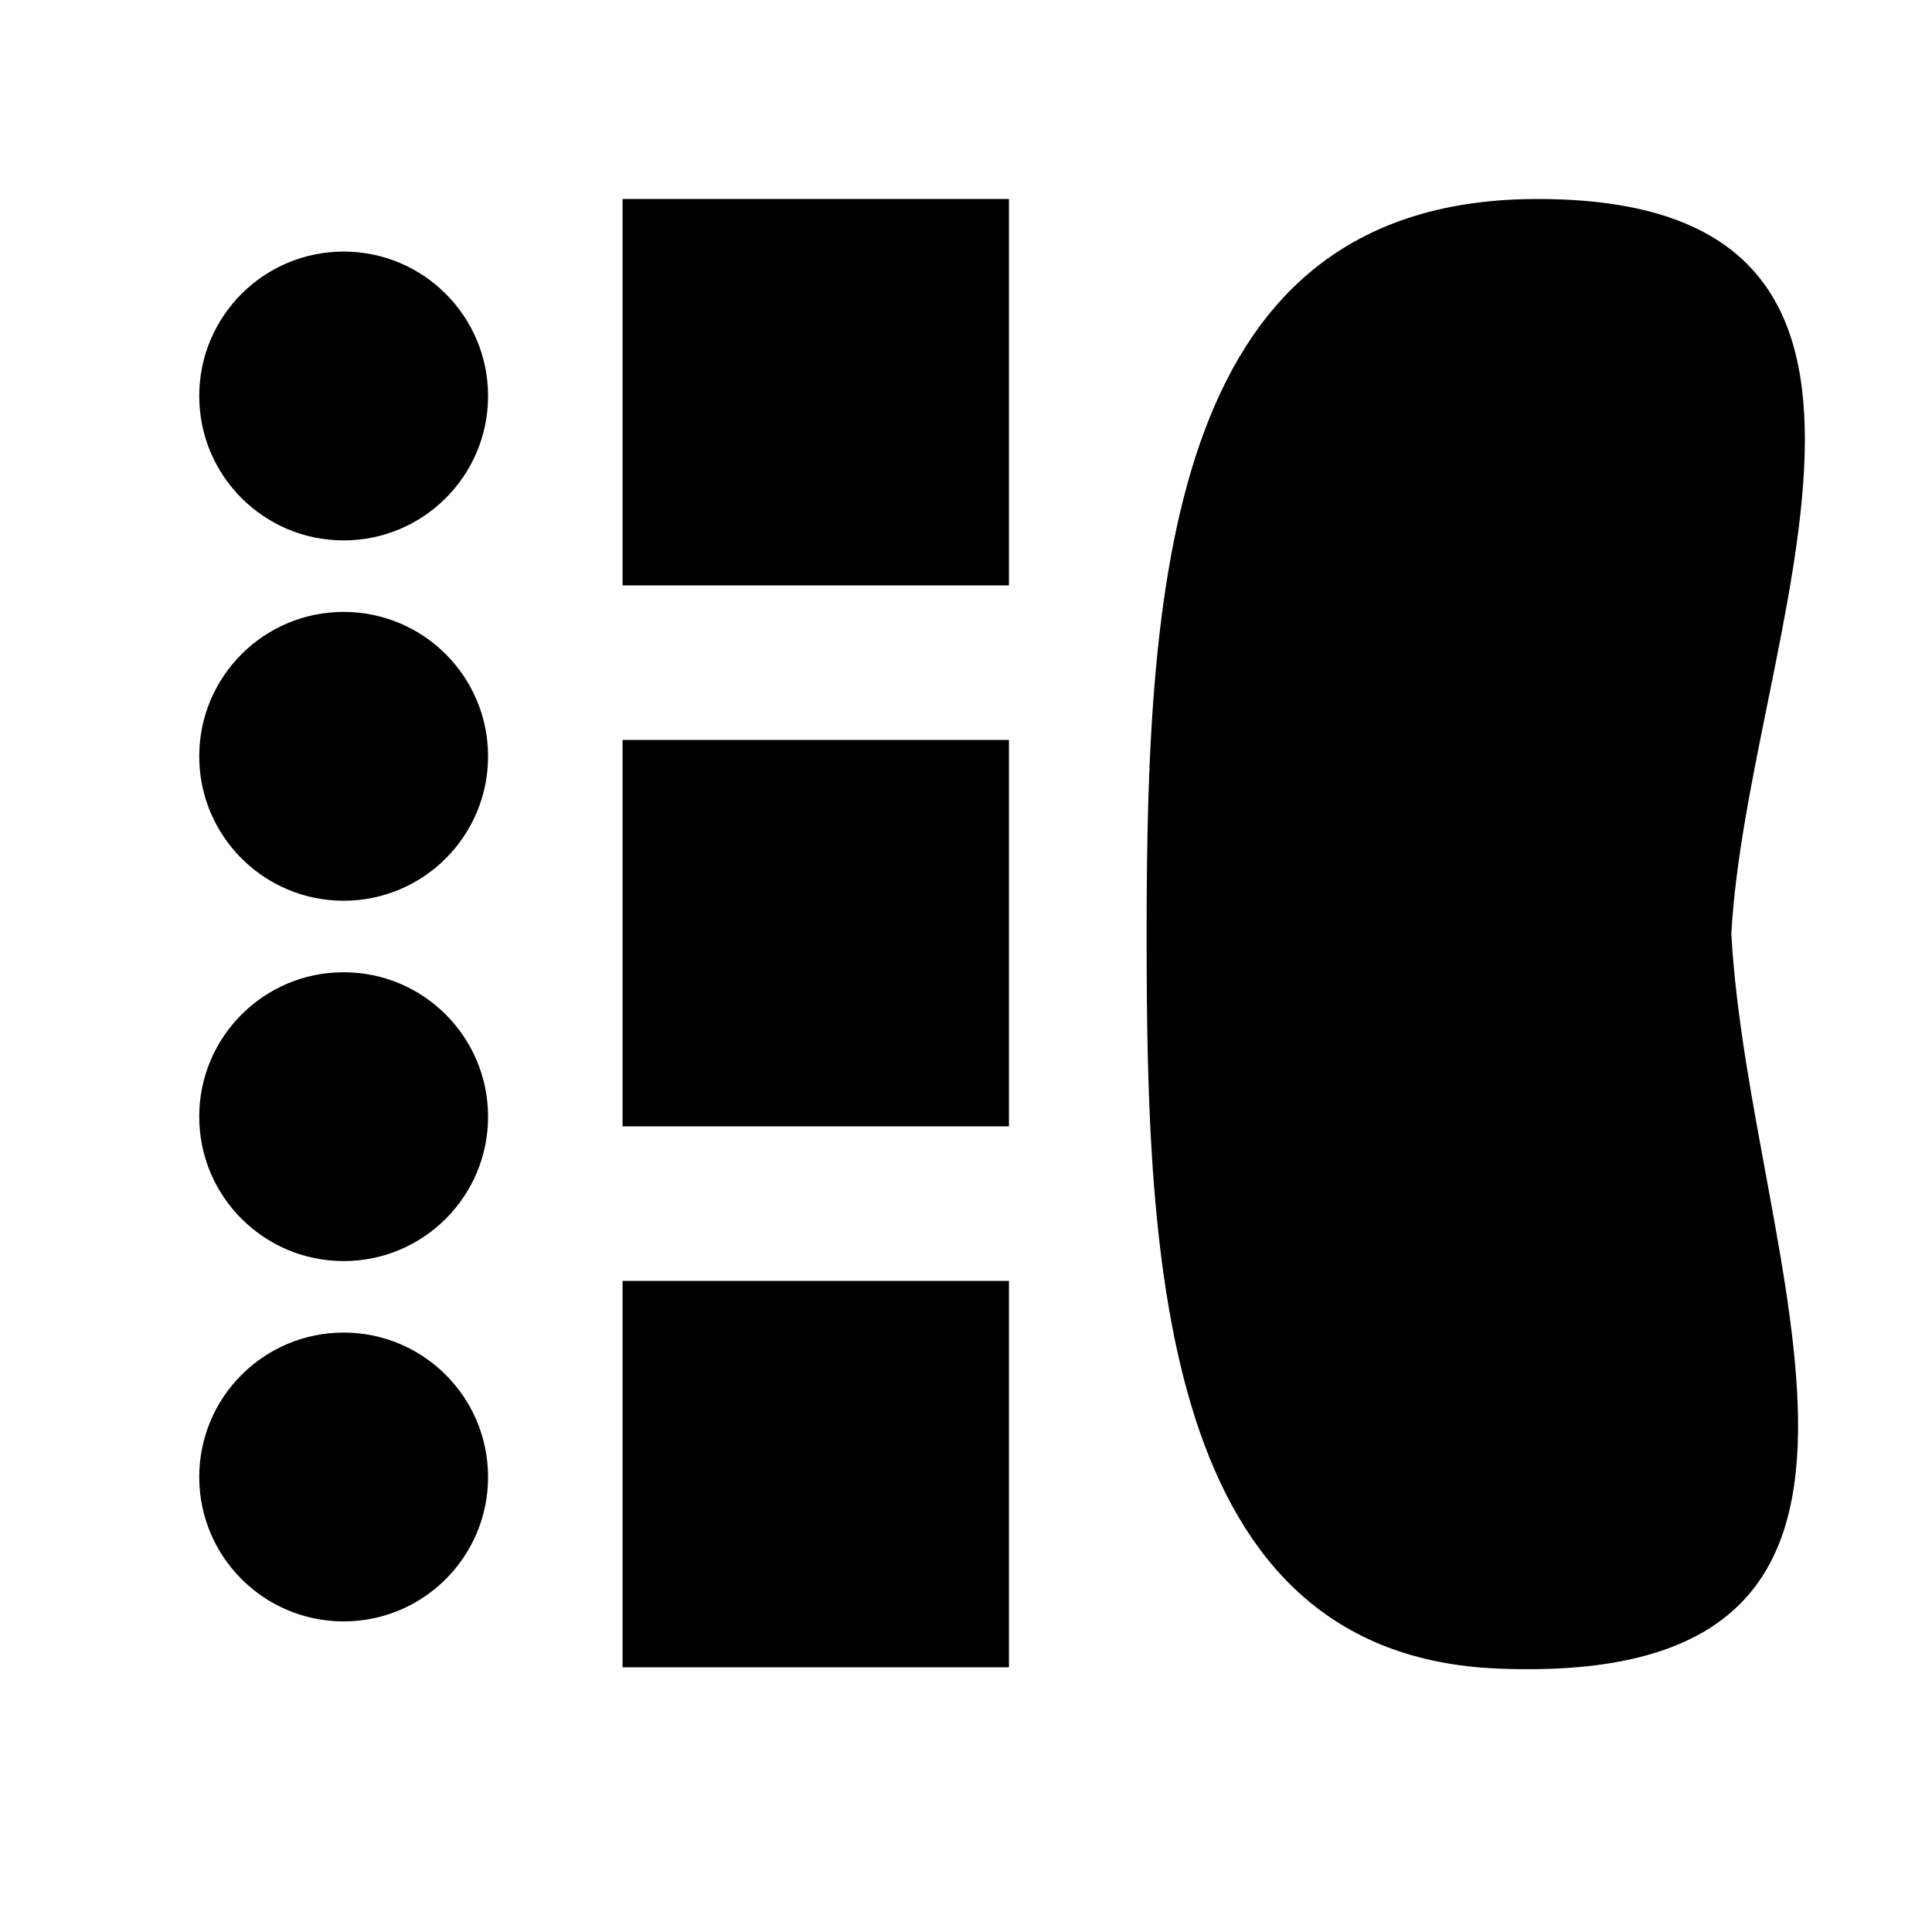 <?xml version="1.0" encoding="UTF-8" standalone="no"?>
<!-- Generator: Adobe Illustrator 16.0.0, SVG Export Plug-In . SVG Version: 6.00 Build 0)  -->

<svg
   version="1.1"
   id="Layer_1"
   x="0px"
   y="0px"
   width="500px"
   height="500px"
   viewBox="0 0 500 500"
   enable-background="new 0 0 500 500"
   xml:space="preserve"
   sodipodi:docname="333bf4mr.svg"
   inkscape:version="1.2.2 (b0a8486541, 2022-12-01)"
   inkscape:export-filename="333bf.png"
   inkscape:export-xdpi="96"
   inkscape:export-ydpi="96"
   xmlns:inkscape="http://www.inkscape.org/namespaces/inkscape"
   xmlns:sodipodi="http://sodipodi.sourceforge.net/DTD/sodipodi-0.dtd"
   xmlns="http://www.w3.org/2000/svg"
   xmlns:svg="http://www.w3.org/2000/svg"><defs
   id="defs13" /><sodipodi:namedview
   id="namedview11"
   pagecolor="#ffffff"
   bordercolor="#000000"
   borderopacity="0.25"
   inkscape:showpageshadow="2"
   inkscape:pageopacity="0.0"
   inkscape:pagecheckerboard="0"
   inkscape:deskcolor="#d1d1d1"
   showgrid="false"
   inkscape:zoom="0.91435815"
   inkscape:cx="-80.384256"
   inkscape:cy="199.59356"
   inkscape:window-width="1916"
   inkscape:window-height="1004"
   inkscape:window-x="0"
   inkscape:window-y="0"
   inkscape:window-maximized="1"
   inkscape:current-layer="Layer_1" />
<rect
   x="161.115"
   y="51.5"
   fill="#000000"
   width="100"
   height="100"
   id="rect2"
   style="stroke-width:1" />
<rect
   x="161.115"
   y="191.5"
   fill="#000000"
   width="100"
   height="100"
   id="rect4"
   style="stroke-width:1" />
<rect
   x="161.115"
   y="331.5"
   fill="#000000"
   width="100"
   height="100"
   id="rect6"
   style="stroke-width:1" />
<path
   fill="#000000"
   d="M 448.066,241.663 C 452.272,165.005 511.158,51.5 397.947,51.5 c -94.839,0 -101.203,96.192 -101.203,190.163 0,84.969 3.451,186.586 90.904,190.163 121.919,4.987 65.094,-104.974 60.419,-190.163 z"
   id="path8"
   style="stroke-width:0.924" />
<circle
   style="fill:#000000;stroke-width:0.675"
   id="path225"
   cx="88.936"
   cy="102.481"
   r="37.374" /><circle
   style="fill:#000000;stroke-width:0.675"
   id="path225-36"
   cx="88.936"
   cy="195.735"
   r="37.374" /><circle
   style="fill:#000000;stroke-width:0.675"
   id="path225-36-7"
   cx="88.936"
   cy="288.99"
   r="37.374" /><circle
   style="fill:#000000;stroke-width:0.675"
   id="path225-3"
   cx="88.936"
   cy="382.244"
   r="37.374" /></svg>

